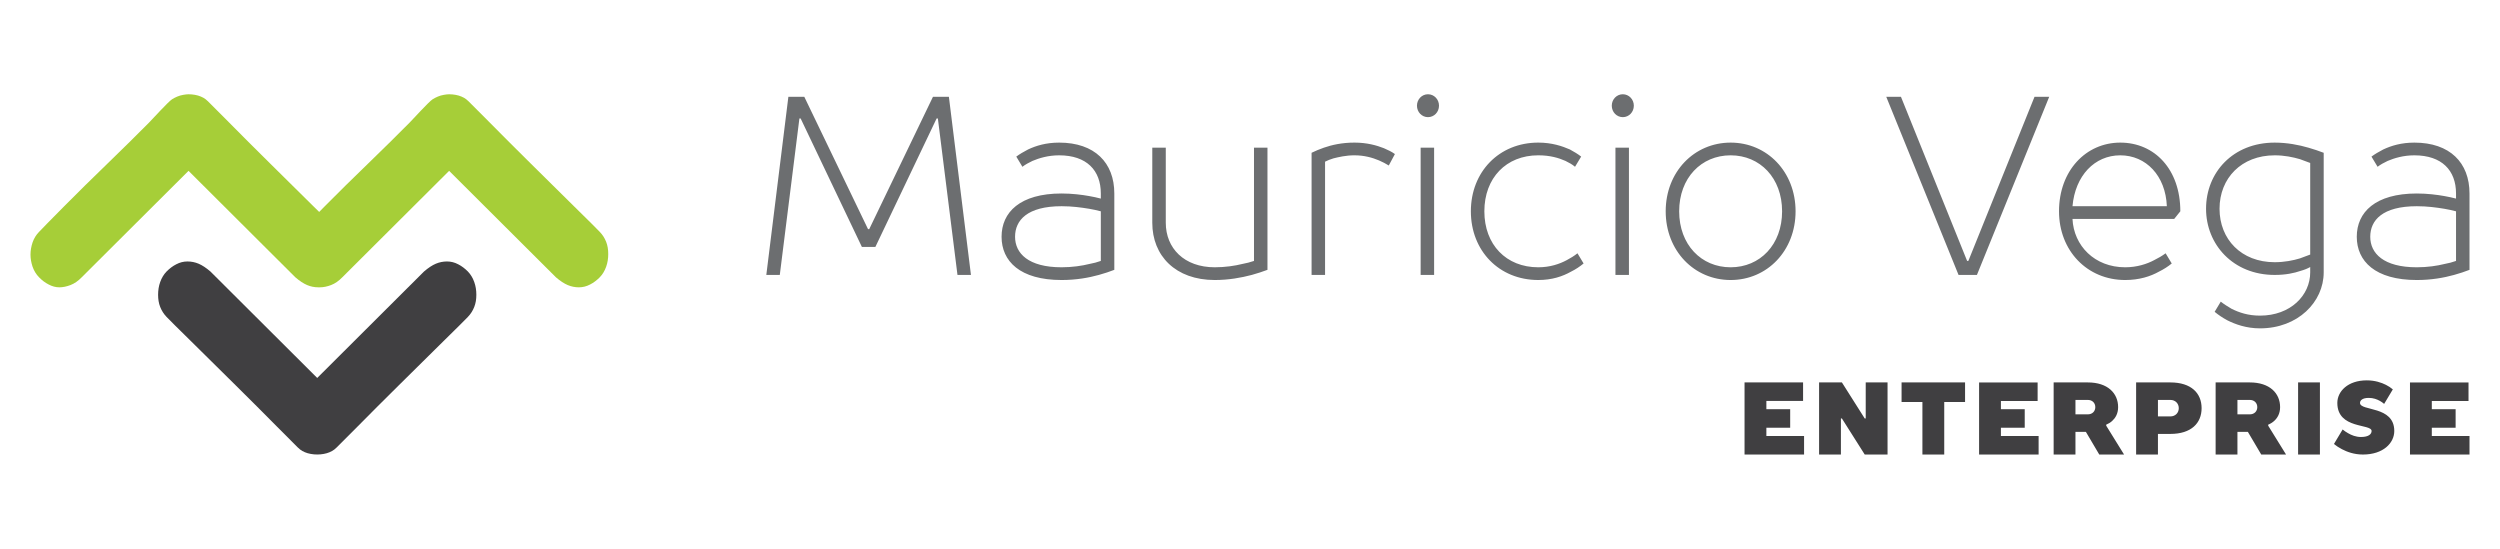 <svg xmlns="http://www.w3.org/2000/svg" width="164" height="36">
    <g fill="none" fill-rule="nonzero">
    <path d="M56.942,15.03l-4.18,-8.68l-1.045,0l-1.447,11.685l0.884,0l1.287,-10.266l0.08,0l4.019,8.43l0.884,0l4.019,-8.43l0.081,0l1.286,10.266l0.884,0l-1.447,-11.685l-1.045,0l-4.18,8.68l-0.08,0Zm16.157,-2.337c0,-2.02 -1.287,-3.338 -3.618,-3.338c-0.852,0 -1.511,0.2 -2.041,0.45c-0.29,0.151 -0.547,0.301 -0.772,0.468l0.402,0.668c0.193,-0.151 0.418,-0.268 0.659,-0.385c0.434,-0.183 1.029,-0.367 1.752,-0.367c1.801,0 2.733,0.985 2.733,2.504l0,0.334c-0.241,-0.067 -0.498,-0.117 -0.771,-0.167c-0.467,-0.083 -1.11,-0.167 -1.801,-0.167c-2.733,0 -3.939,1.235 -3.939,2.838c0,1.602 1.206,2.838 3.939,2.838c0.965,0 1.785,-0.151 2.444,-0.334c0.37,-0.1 0.707,-0.217 1.013,-0.334l0,-5.008Zm-0.885,4.424c-0.225,0.083 -0.482,0.15 -0.755,0.2c-0.467,0.117 -1.11,0.217 -1.817,0.217c-2.186,0 -3.054,-0.918 -3.054,-2.003c0,-1.085 0.803,-2.003 3.054,-2.003c0.691,0 1.286,0.083 1.801,0.167c0.273,0.05 0.53,0.1 0.771,0.167l0,3.255Zm10.932,-7.428l-0.884,0l0,7.428c-0.241,0.083 -0.498,0.15 -0.772,0.2c-0.466,0.117 -1.109,0.217 -1.8,0.217c-2.01,0 -3.215,-1.252 -3.215,-2.921l0,-4.924l-0.885,0l0,4.924c0,2.17 1.528,3.756 4.1,3.756c0.916,0 1.736,-0.151 2.427,-0.334c0.37,-0.1 0.708,-0.217 1.029,-0.334l0,-8.012Zm5.707,0.5c0.643,0 1.174,0.151 1.608,0.334c0.241,0.1 0.45,0.217 0.643,0.334l0.402,-0.751c-0.209,-0.15 -0.45,-0.267 -0.724,-0.384c-0.466,-0.184 -1.109,-0.367 -1.929,-0.367c-0.82,0 -1.479,0.15 -2.009,0.334c-0.29,0.1 -0.563,0.217 -0.804,0.334l0,8.012l0.884,0l0,-7.428c0.161,-0.084 0.338,-0.151 0.547,-0.217c0.337,-0.084 0.82,-0.201 1.382,-0.201Zm4.1,-3.255c0,0.418 0.321,0.751 0.723,0.751c0.402,0 0.723,-0.333 0.723,-0.751c0,-0.417 -0.321,-0.751 -0.723,-0.751c-0.402,0 -0.723,0.334 -0.723,0.751Zm0.241,11.101l0.884,0l0,-8.346l-0.884,0l0,8.346Zm10.288,-1.419c-0.209,0.167 -0.45,0.317 -0.707,0.451c-0.466,0.25 -1.093,0.467 -1.865,0.467c-2.106,0 -3.536,-1.486 -3.536,-3.672c0,-2.187 1.43,-3.673 3.536,-3.673c0.772,0 1.335,0.167 1.785,0.367c0.241,0.117 0.45,0.234 0.627,0.385l0.402,-0.668c-0.209,-0.167 -0.467,-0.317 -0.74,-0.468c-0.498,-0.217 -1.173,-0.45 -2.074,-0.45c-2.572,0 -4.421,1.919 -4.421,4.507c0,2.587 1.849,4.507 4.421,4.507c0.901,0 1.592,-0.234 2.155,-0.551c0.305,-0.151 0.578,-0.334 0.819,-0.534l-0.402,-0.668Zm2.251,-9.682c0,0.418 0.322,0.751 0.724,0.751c0.402,0 0.723,-0.333 0.723,-0.751c0,-0.417 -0.321,-0.751 -0.723,-0.751c-0.402,0 -0.724,0.334 -0.724,0.751Zm0.241,11.101l0.885,0l0,-8.346l-0.885,0l0,8.346Zm4.18,-4.173c0,-2.187 1.447,-3.673 3.376,-3.673c1.929,0 3.376,1.486 3.376,3.673c0,2.186 -1.447,3.672 -3.376,3.672c-1.929,0 -3.376,-1.486 -3.376,-3.672Zm7.636,0c0,-2.588 -1.864,-4.507 -4.26,-4.507c-2.395,0 -4.26,1.919 -4.26,4.507c0,2.587 1.865,4.507 4.26,4.507c2.396,0 4.26,-1.92 4.26,-4.507Zm10.691,4.173l1.206,0l4.742,-11.685l-0.964,0l-4.341,10.767l-0.08,0l-4.341,-10.767l-0.964,0l4.742,11.685Zm14.549,-4.173c0,-2.755 -1.688,-4.507 -3.939,-4.507c-2.25,0 -4.019,1.836 -4.019,4.507c0,2.587 1.849,4.507 4.341,4.507c0.916,0 1.656,-0.234 2.218,-0.551c0.306,-0.151 0.595,-0.334 0.836,-0.534l-0.402,-0.668c-0.225,0.167 -0.482,0.317 -0.755,0.451c-0.466,0.25 -1.125,0.467 -1.897,0.467c-2.01,0 -3.376,-1.419 -3.457,-3.172l6.672,0l0.402,-0.5Zm-7.074,-0.334c0.177,-2.003 1.447,-3.339 3.135,-3.339c1.688,0 2.974,1.336 3.055,3.339l-6.19,0Zm13.263,-3.339c0.643,0 1.19,0.117 1.656,0.251c0.241,0.083 0.466,0.167 0.675,0.25l0,6.009c-0.209,0.084 -0.434,0.167 -0.675,0.251c-0.434,0.133 -1.013,0.25 -1.656,0.25c-2.186,0 -3.617,-1.502 -3.617,-3.505c0,-2.003 1.431,-3.506 3.617,-3.506Zm2.331,7.679c0,1.502 -1.286,2.837 -3.295,2.837c-0.772,0 -1.367,-0.2 -1.865,-0.45c-0.257,-0.15 -0.498,-0.301 -0.707,-0.468l-0.402,0.668c0.241,0.2 0.514,0.384 0.82,0.551c0.53,0.267 1.254,0.534 2.154,0.534c2.492,0 4.18,-1.736 4.18,-3.672l0,-7.845c-0.306,-0.117 -0.644,-0.234 -0.997,-0.334c-0.627,-0.184 -1.399,-0.334 -2.219,-0.334c-2.733,0 -4.501,1.953 -4.501,4.34c0,2.337 1.768,4.34 4.501,4.34c0.724,0 1.27,-0.117 1.704,-0.267c0.242,-0.067 0.451,-0.151 0.627,-0.251l0,0.351Zm10.45,-5.175c0,-2.02 -1.286,-3.338 -3.617,-3.338c-0.852,0 -1.511,0.2 -2.042,0.45c-0.289,0.151 -0.546,0.301 -0.772,0.468l0.402,0.668c0.193,-0.151 0.418,-0.268 0.66,-0.385c0.434,-0.183 1.028,-0.367 1.752,-0.367c1.8,0 2.733,0.985 2.733,2.504l0,0.334c-0.241,-0.067 -0.499,-0.117 -0.772,-0.167c-0.466,-0.083 -1.109,-0.167 -1.8,-0.167c-2.733,0 -3.939,1.235 -3.939,2.838c0,1.602 1.206,2.838 3.939,2.838c0.964,0 1.784,-0.151 2.443,-0.334c0.37,-0.1 0.707,-0.217 1.013,-0.334l0,-5.008Zm-0.884,4.424c-0.225,0.083 -0.483,0.15 -0.756,0.2c-0.466,0.117 -1.109,0.217 -1.816,0.217c-2.187,0 -3.055,-0.918 -3.055,-2.003c0,-1.085 0.804,-2.003 3.055,-2.003c0.691,0 1.286,0.083 1.8,0.167c0.273,0.05 0.531,0.1 0.772,0.167l0,3.255Z" style="fill:#6c6e70;fill-rule:nonzero;"/><path d="M114.442,29.817l3.905,0l0,-1.217l-2.473,0l0,-0.54l1.562,0l0,-1.217l-1.562,0l0,-0.54l2.408,0l0,-1.216l-3.84,0l0,4.73Zm7.884,-2.365l-1.497,-2.365l-1.497,0l0,4.73l1.432,0l0,-2.365l0.065,0l1.497,2.365l1.497,0l0,-4.73l-1.432,0l0,2.365l-0.065,0Zm2.417,-2.365l0,1.283l1.367,0l0,3.447l1.432,0l0,-3.447l1.366,0l0,-1.283l-4.165,0Zm5.085,4.73l3.905,0l0,-1.217l-2.473,0l0,-0.54l1.562,0l0,-1.217l-1.562,0l0,-0.54l2.408,0l0,-1.216l-3.84,0l0,4.73Zm4.891,-4.73l0,4.73l1.431,0l0,-1.487l0.684,0l0.878,1.487l1.627,0l-1.171,-1.892l0,-0.068c0.149,-0.061 0.28,-0.142 0.39,-0.243c0.202,-0.183 0.391,-0.466 0.391,-0.906c0,-0.912 -0.684,-1.621 -1.985,-1.621l-2.245,0Zm1.431,1.148l0.814,0c0.293,0 0.488,0.203 0.488,0.473c0,0.271 -0.195,0.473 -0.488,0.473l-0.814,0l0,-0.946Zm5.411,2.23l0.814,0c1.373,0 2.05,-0.709 2.05,-1.689c0,-0.98 -0.677,-1.689 -2.05,-1.689l-2.246,0l0,4.73l1.432,0l0,-1.352Zm0.814,-2.23c0.331,0 0.553,0.237 0.553,0.541c0,0.304 -0.222,0.541 -0.553,0.541l-0.814,0l0,-1.082l0.814,0Zm2.97,-1.148l0,4.73l1.431,0l0,-1.487l0.684,0l0.878,1.487l1.627,0l-1.171,-1.892l0,-0.068c0.15,-0.061 0.28,-0.142 0.391,-0.243c0.201,-0.183 0.39,-0.466 0.39,-0.906c0,-0.912 -0.683,-1.621 -1.985,-1.621l-2.245,0Zm1.431,1.148l0.814,0c0.293,0 0.488,0.203 0.488,0.473c0,0.271 -0.195,0.473 -0.488,0.473l-0.814,0l0,-0.946Zm5.411,-1.148l-1.432,0l0,4.73l1.432,0l0,-4.73Zm2.63,1.344c0,-0.165 0.158,-0.329 0.57,-0.329c0.304,0 0.539,0.09 0.734,0.197c0.103,0.057 0.197,0.125 0.279,0.197l0.57,-0.953c-0.133,-0.112 -0.279,-0.21 -0.45,-0.296c-0.298,-0.15 -0.722,-0.296 -1.26,-0.296c-1.241,0 -1.931,0.724 -1.931,1.48c0,1.742 2.248,1.348 2.248,1.841c0,0.204 -0.19,0.394 -0.697,0.394c-0.335,0 -0.618,-0.116 -0.848,-0.25c-0.131,-0.076 -0.247,-0.151 -0.355,-0.243l-0.57,0.953c0.152,0.125 0.331,0.24 0.526,0.342c0.331,0.174 0.798,0.349 1.374,0.349c1.336,0 2.058,-0.756 2.058,-1.545c0,-1.677 -2.248,-1.282 -2.248,-1.841Zm3.278,3.386l3.905,0l0,-1.217l-2.473,0l0,-0.54l1.562,0l0,-1.217l-1.562,0l0,-0.54l2.408,0l0,-1.216l-3.84,0l0,4.73Z" style="fill:#403f41;fill-rule:nonzero;"/><path d="M39.344,15.211c-0.191,-0.199 -0.735,-0.746 -1.65,-1.64c-0.909,-0.9 -1.865,-1.843 -2.87,-2.836c-1.004,-0.994 -1.907,-1.894 -2.696,-2.695c-0.795,-0.8 -1.196,-1.198 -1.196,-1.198c-0.137,-0.149 -0.257,-0.254 -0.347,-0.329c-0.095,-0.074 -0.197,-0.13 -0.316,-0.179c-0.114,-0.05 -0.245,-0.088 -0.383,-0.112c-0.143,-0.025 -0.281,-0.038 -0.424,-0.038c-0.09,0 -0.209,0.013 -0.347,0.038c-0.144,0.024 -0.269,0.062 -0.389,0.112c-0.113,0.049 -0.233,0.105 -0.347,0.179c-0.24,0.15 -1.316,1.336 -1.506,1.527c-0.795,0.801 -1.704,1.701 -2.732,2.695c-1.028,0.993 -1.985,1.936 -2.876,2.836l-0.327,0.332l-0.339,-0.332c-0.908,-0.9 -1.865,-1.843 -2.869,-2.836c-1.005,-0.994 -1.908,-1.894 -2.697,-2.695c-0.795,-0.8 -1.195,-1.198 -1.195,-1.198c-0.138,-0.149 -0.258,-0.254 -0.347,-0.329c-0.096,-0.074 -0.197,-0.13 -0.317,-0.179c-0.114,-0.05 -0.245,-0.088 -0.383,-0.112c-0.143,-0.025 -0.281,-0.038 -0.424,-0.038c-0.09,0 -0.209,0.013 -0.347,0.038c-0.144,0.024 -0.269,0.062 -0.389,0.112c-0.113,0.049 -0.233,0.105 -0.346,0.179c-0.241,0.15 -1.316,1.336 -1.507,1.527c-0.795,0.801 -1.704,1.701 -2.732,2.695c-1.028,0.993 -1.985,1.936 -2.876,2.836c-0.885,0.894 -1.423,1.441 -1.608,1.64c-0.191,0.192 -0.329,0.421 -0.425,0.689c-0.089,0.266 -0.137,0.533 -0.137,0.8c0,0.267 0.048,0.534 0.137,0.801c0.096,0.267 0.234,0.497 0.425,0.689c0.185,0.193 0.395,0.354 0.628,0.472c0.233,0.124 0.466,0.186 0.699,0.186c0.233,0 0.478,-0.05 0.736,-0.149c0.256,-0.099 0.502,-0.267 0.735,-0.509l7.007,-6.983l7.007,6.983c0.281,0.242 0.538,0.41 0.771,0.509c0.233,0.099 0.478,0.149 0.735,0.149c0.018,0 0.037,0 0.055,-0.001c0.016,0.001 0.033,0.001 0.049,0.001c0.233,0 0.478,-0.05 0.736,-0.149c0.256,-0.099 0.502,-0.267 0.735,-0.509l7.007,-6.983l7.006,6.983c0.282,0.242 0.539,0.41 0.772,0.509c0.233,0.099 0.478,0.149 0.735,0.149c0.257,0 0.502,-0.062 0.736,-0.186c0.233,-0.118 0.442,-0.279 0.633,-0.472c0.186,-0.192 0.323,-0.422 0.419,-0.689c0.096,-0.267 0.137,-0.546 0.137,-0.838c0,-0.291 -0.041,-0.559 -0.137,-0.801c-0.096,-0.242 -0.233,-0.459 -0.419,-0.651" style="fill:#a6ce38;fill-rule:nonzero;"/><path d="M27.816,17.81l-7.006,6.984l-7.007,-6.984c-0.281,-0.242 -0.538,-0.409 -0.771,-0.509c-0.234,-0.099 -0.479,-0.149 -0.736,-0.149c-0.257,0 -0.502,0.062 -0.735,0.186c-0.233,0.118 -0.443,0.28 -0.634,0.472c-0.185,0.192 -0.322,0.422 -0.418,0.689c-0.096,0.267 -0.138,0.546 -0.138,0.838c0,0.292 0.042,0.559 0.138,0.801c0.096,0.242 0.233,0.459 0.418,0.652c0.191,0.198 0.735,0.745 1.65,1.639c0.909,0.9 1.865,1.843 2.87,2.836c1.004,0.994 1.907,1.894 2.696,2.695c0.796,0.8 1.196,1.198 1.196,1.198c0.138,0.149 0.257,0.254 0.347,0.329c0.095,0.074 0.197,0.13 0.316,0.18c0.114,0.049 0.246,0.087 0.384,0.111c0.143,0.026 0.28,0.038 0.424,0.038c0.143,0 0.28,-0.012 0.424,-0.038c0.137,-0.024 0.269,-0.062 0.383,-0.111c0.119,-0.05 0.221,-0.106 0.316,-0.18c0.09,-0.075 0.209,-0.18 0.347,-0.329c0,0 0.4,-0.398 1.196,-1.198c0.789,-0.801 1.692,-1.701 2.696,-2.695c1.005,-0.993 1.961,-1.936 2.87,-2.836c0.915,-0.894 1.459,-1.441 1.65,-1.639c0.185,-0.193 0.323,-0.41 0.418,-0.652c0.096,-0.242 0.138,-0.509 0.138,-0.801c0,-0.292 -0.042,-0.571 -0.138,-0.838c-0.095,-0.267 -0.233,-0.497 -0.418,-0.689c-0.191,-0.192 -0.401,-0.354 -0.634,-0.472c-0.233,-0.124 -0.478,-0.186 -0.735,-0.186c-0.257,0 -0.502,0.05 -0.736,0.149c-0.233,0.1 -0.49,0.267 -0.771,0.509" style="fill:#403f41;"/>    </g>
</svg>

